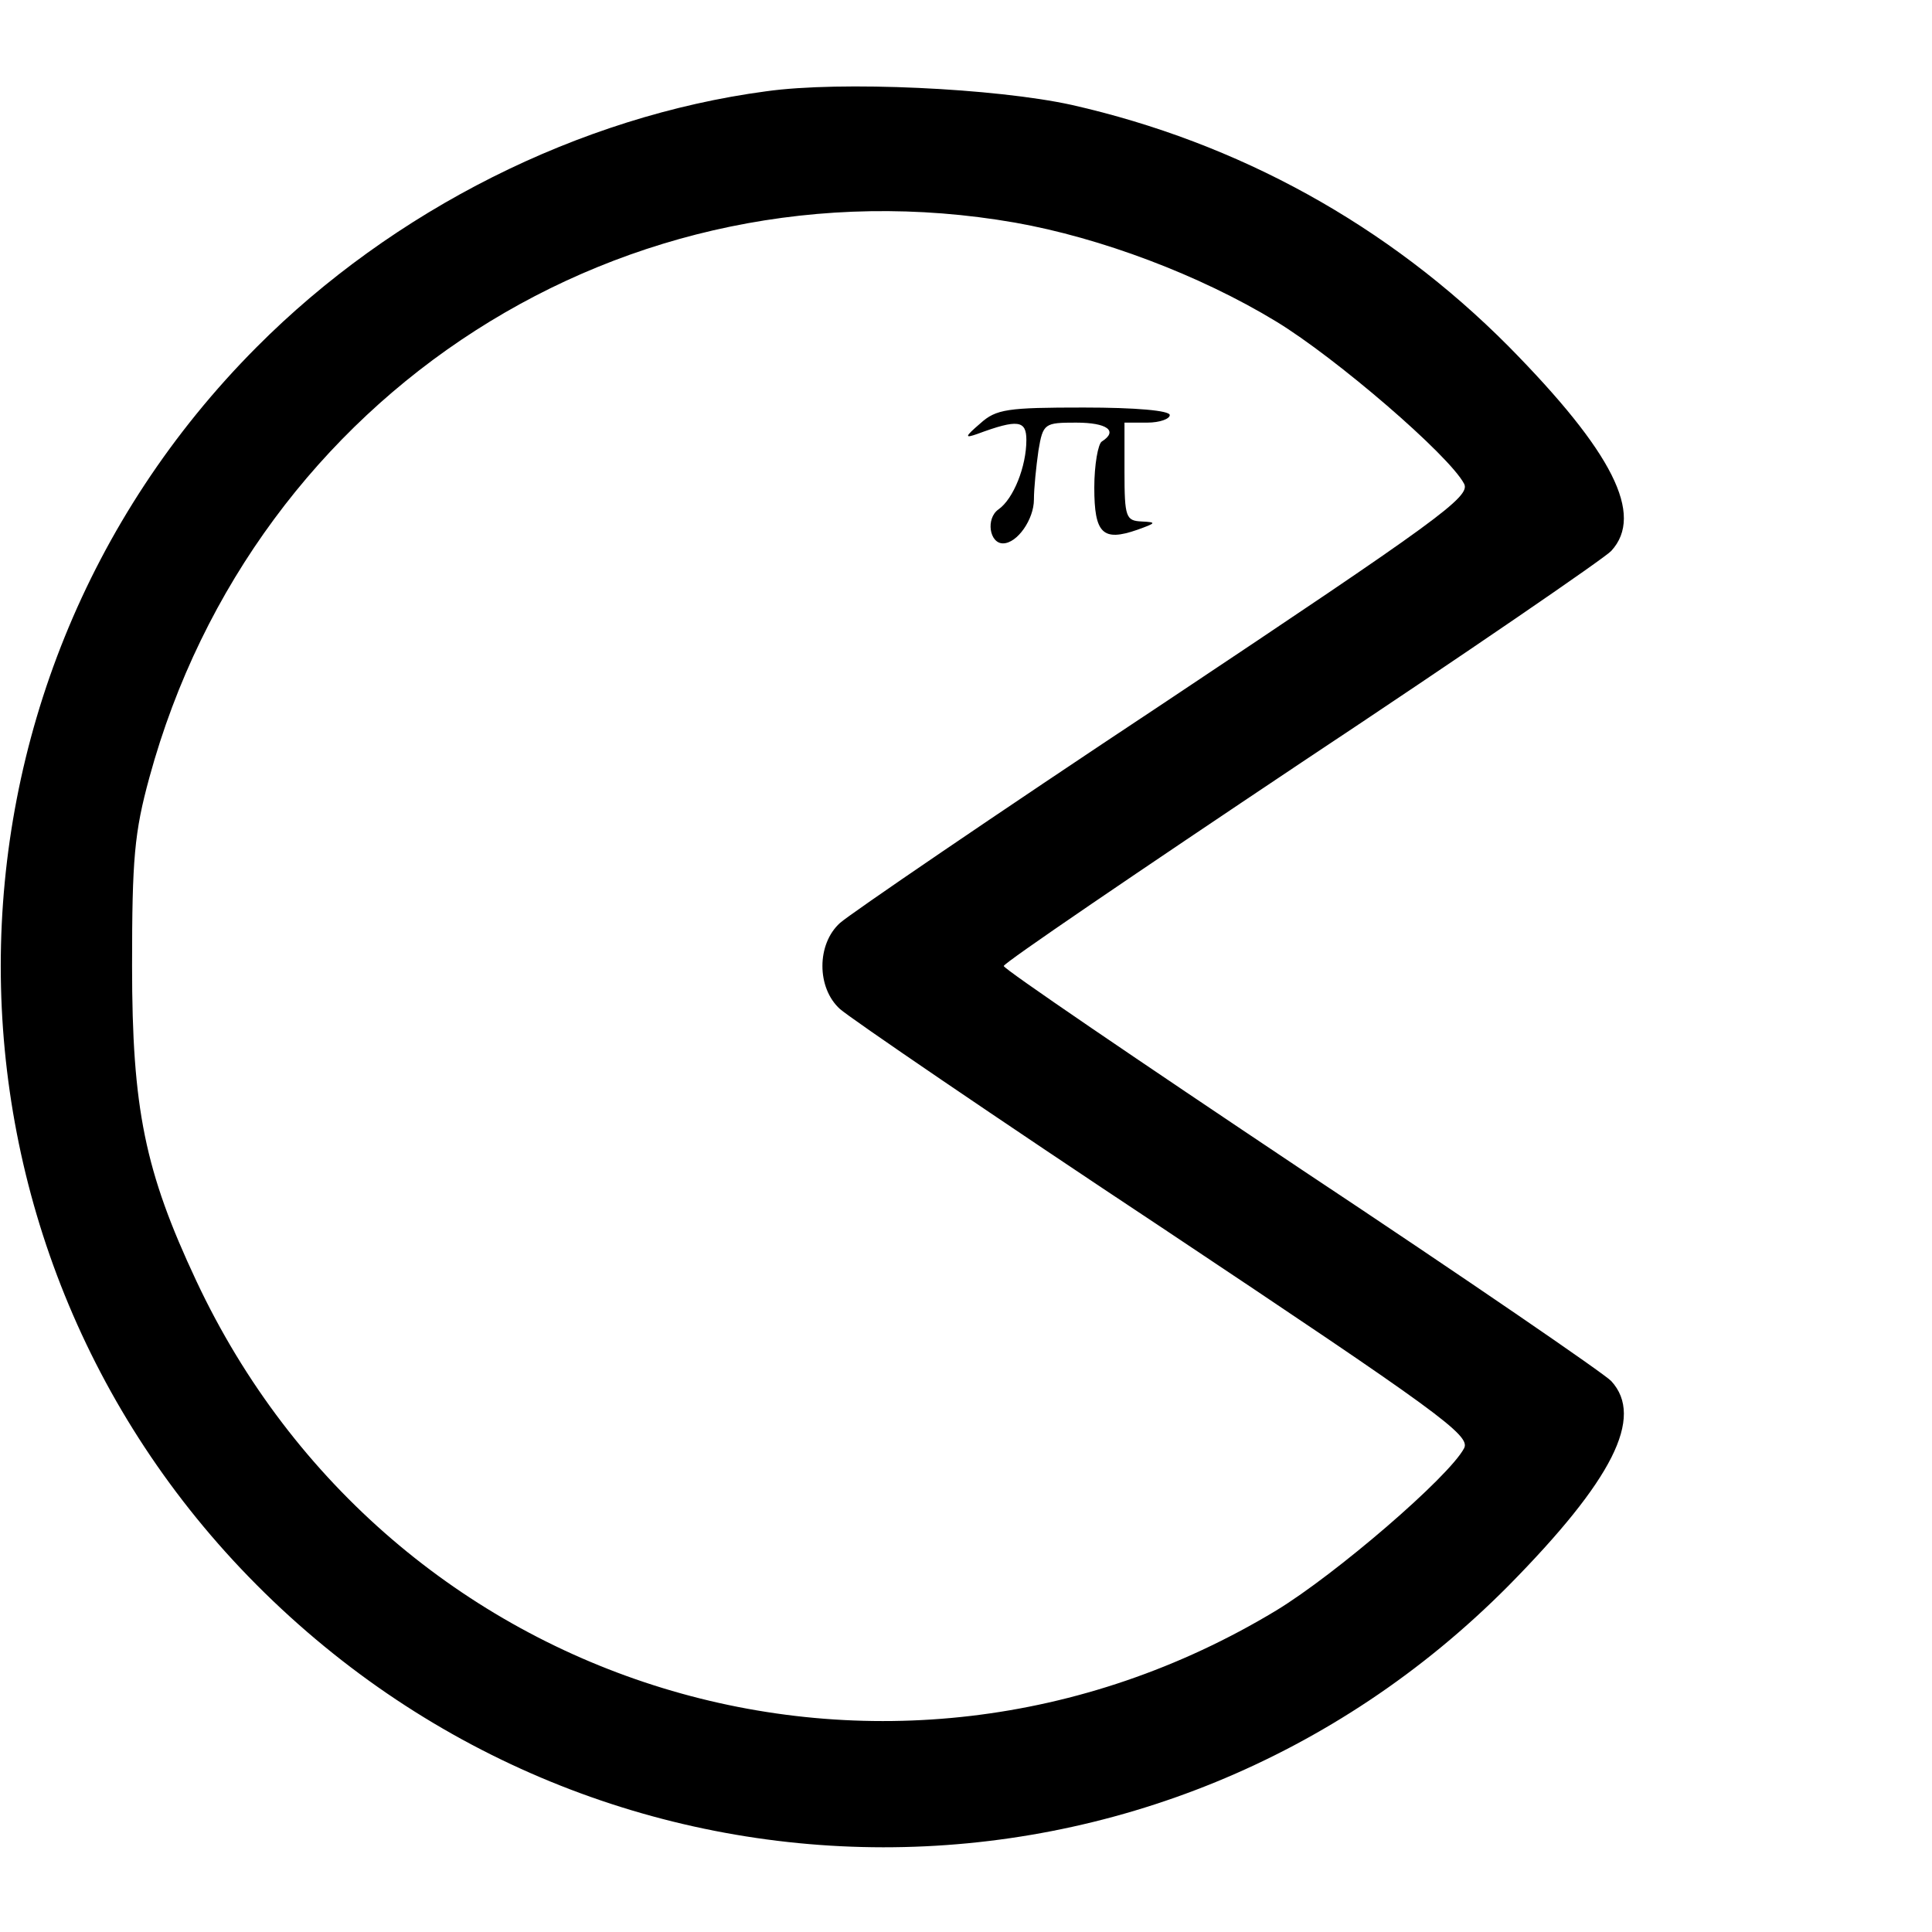 <?xml version="1.0" standalone="no"?>
<!DOCTYPE svg PUBLIC "-//W3C//DTD SVG 20010904//EN"
 "http://www.w3.org/TR/2001/REC-SVG-20010904/DTD/svg10.dtd">
<svg version="1.0" xmlns="http://www.w3.org/2000/svg"
 width="256pt" height="256pt" viewBox="0 0 256 256"
 preserveAspectRatio="xMidYMid meet">

<g transform="translate(0,256) scale(0.1,-0.1)"
fill="#000000" stroke="none">
<path d="M1015 2439 c-247 -33 -494 -157 -675 -339 -452 -454 -452 -1186 0
-1640 461 -463 1200 -464 1659 -1 138 140 180 223 136 271 -8 9 -193 136 -410
280 -217 145 -395 266 -395 270 0 4 178 125 395 270 217 144 402 271 410 280
44 48 2 131 -136 271 -160 161 -358 270 -579 320 -100 22 -306 32 -405 18z
m330 -174 c113 -20 244 -69 346 -131 79 -48 229 -177 249 -215 9 -17 -34 -48
-397 -290 -225 -149 -418 -281 -430 -292 -31 -28 -31 -86 0 -114 12 -11 205
-143 430 -292 363 -242 406 -273 397 -290 -20 -38 -170 -167 -249 -215 -515
-311 -1175 -109 -1431 437 -68 145 -85 228 -85 417 0 142 3 177 23 250 139
509 631 825 1147 735z"/>
<path d="M1299 1999 c-21 -18 -21 -20 -4 -14 54 20 65 18 65 -8 0 -35 -17 -78
-37 -92 -17 -12 -12 -45 6 -45 19 0 41 32 41 58 0 15 3 44 6 65 6 36 8 37 50
37 41 0 56 -11 34 -25 -5 -3 -10 -31 -10 -61 0 -61 11 -72 57 -56 25 9 26 10
6 11 -21 1 -23 5 -23 66 l0 65 30 0 c17 0 30 5 30 10 0 6 -45 10 -114 10 -101
0 -116 -2 -137 -21z"/>
</g>
</svg>

